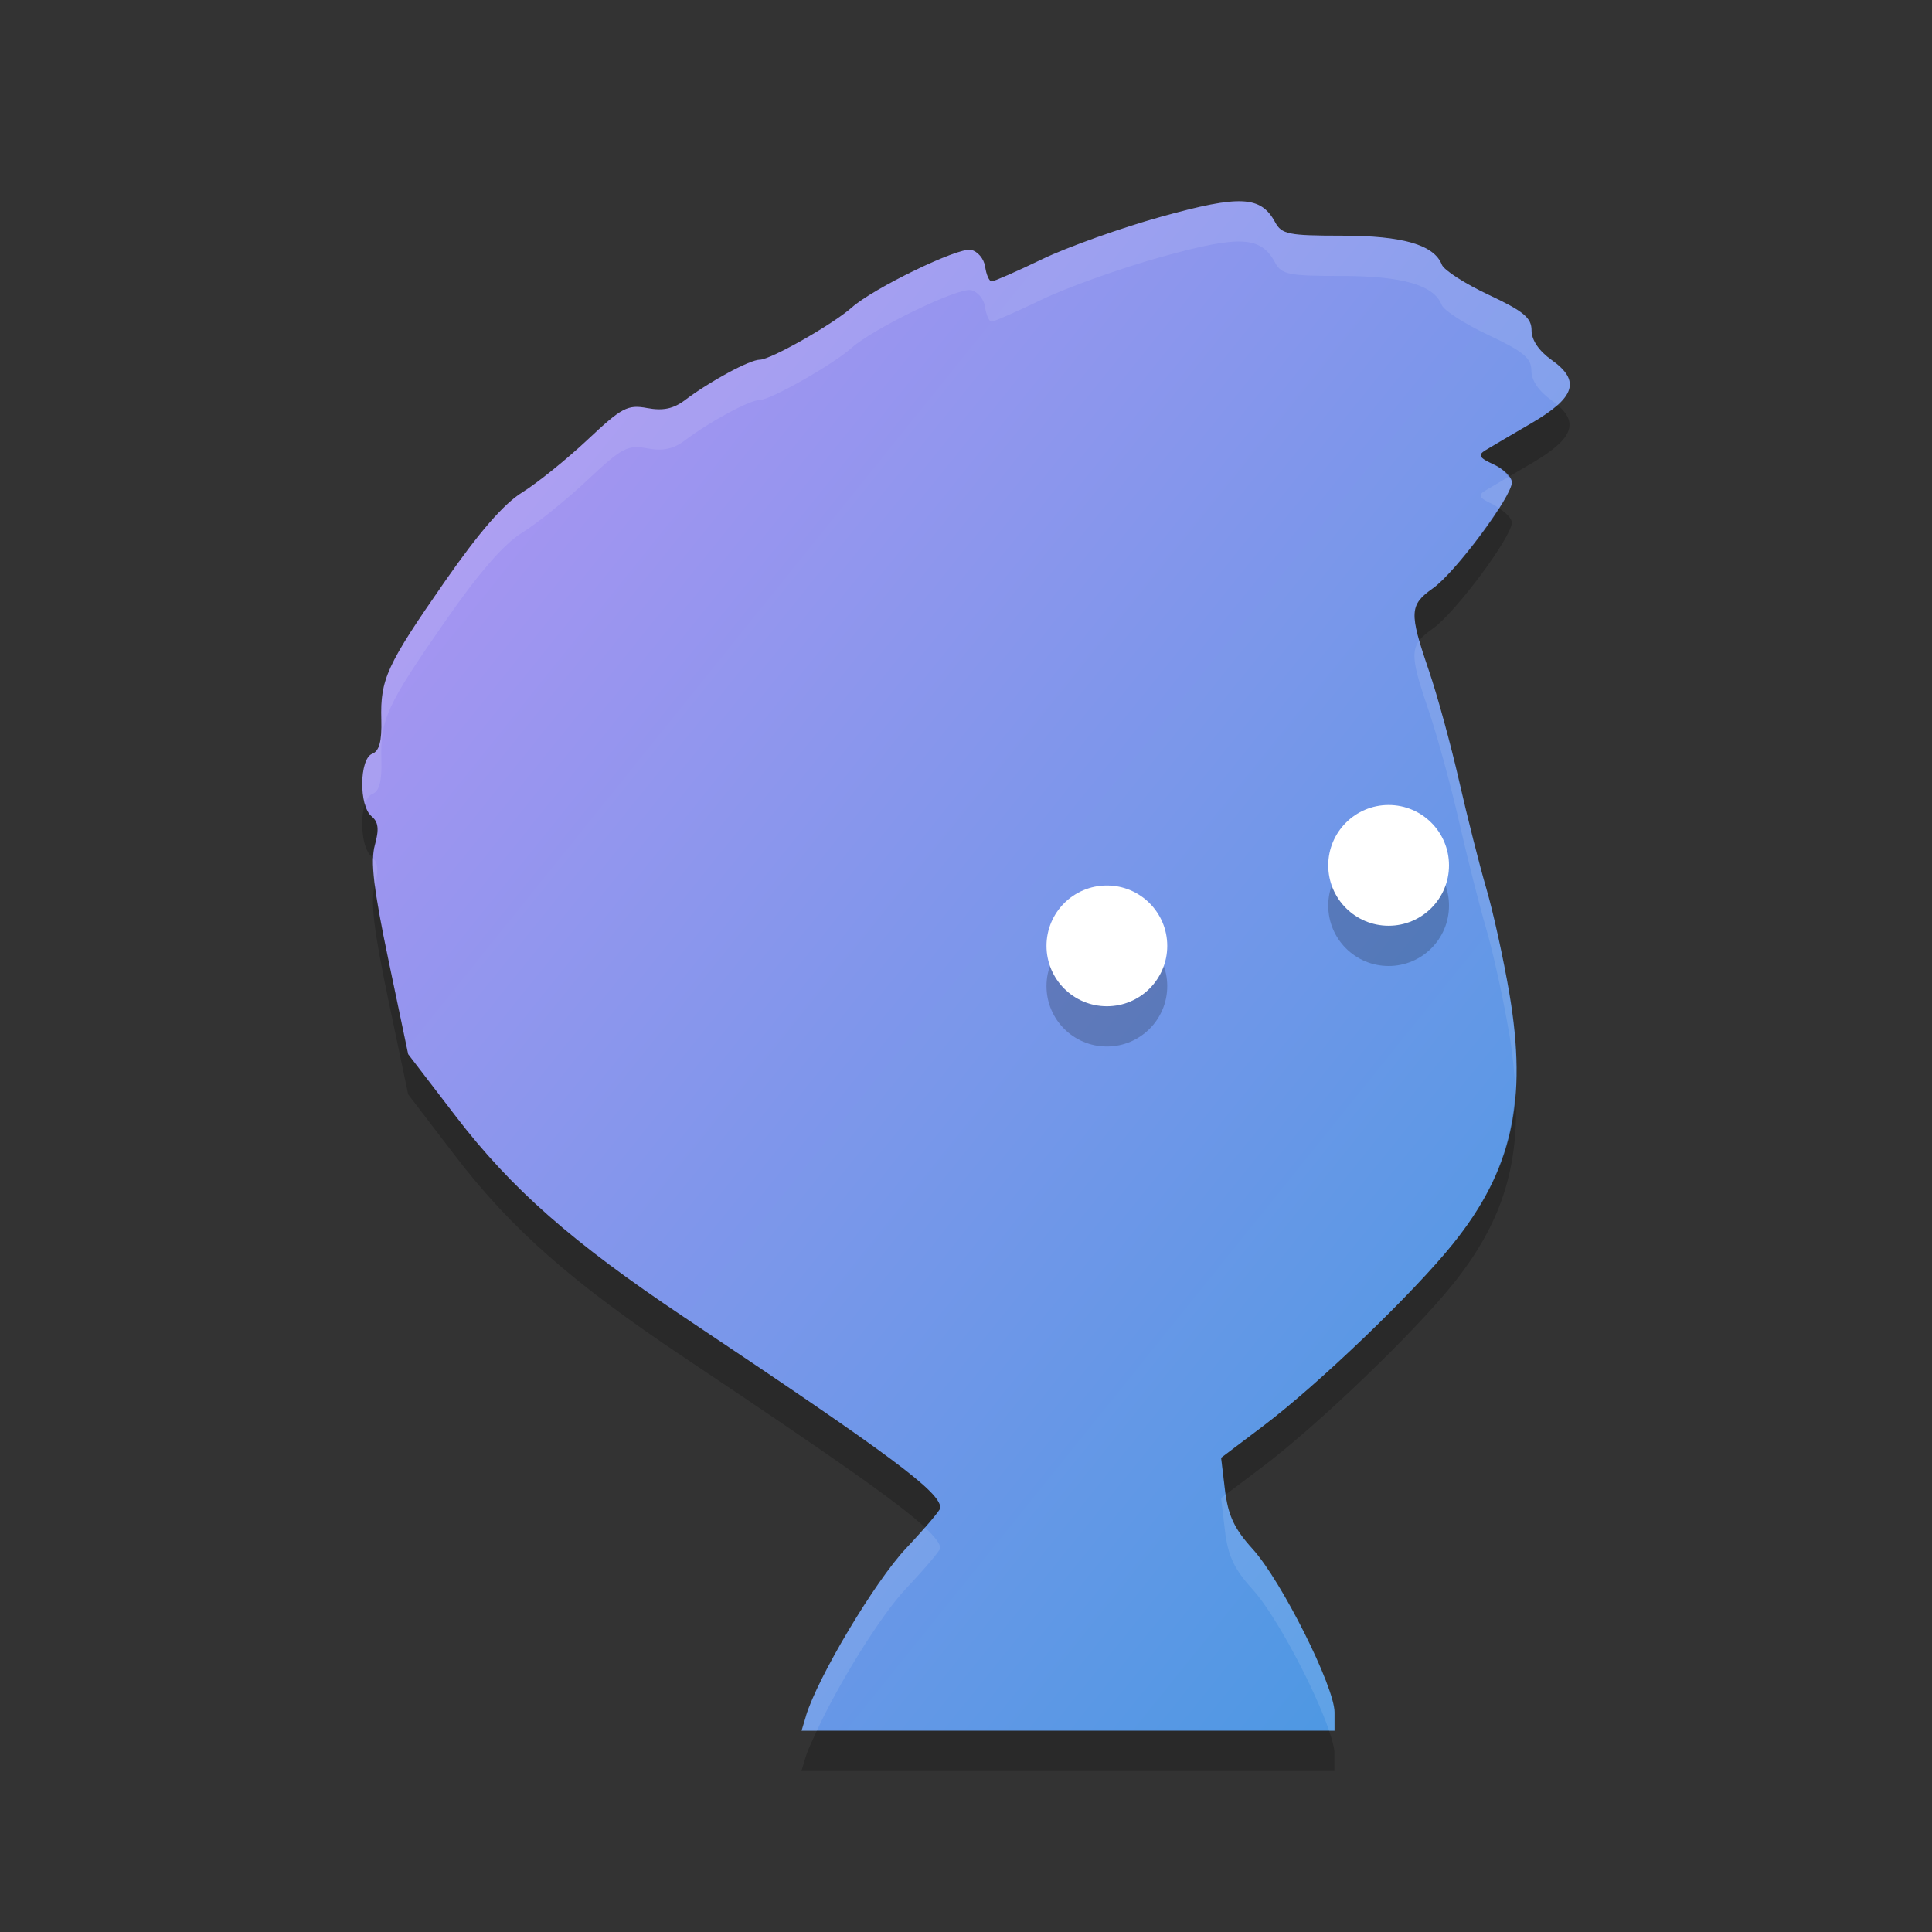 <svg xmlns="http://www.w3.org/2000/svg" width="48" height="48" version="1"><rect width="100%" height="100%" fill="#333333" stroke="none"/><defs>
<linearGradient id="ucPurpleBlue" x1="0%" y1="0%" x2="100%" y2="100%">
  <stop offset="0%" style="stop-color:#B794F4;stop-opacity:1"/>
  <stop offset="100%" style="stop-color:#4299E1;stop-opacity:1"/>
</linearGradient>
</defs>
 <path fill="url(#ucPurpleBlue)" d="m20.023 42.635c0.289-0.957 1.715-3.346 2.482-4.16 0.471-0.5 0.857-0.955 0.857-1.012 0-0.395-1.168-1.265-6.365-4.737-2.781-1.859-4.291-3.187-5.681-5.001l-1.176-1.534-0.488-2.33c-0.369-1.761-0.452-2.46-0.341-2.861 0.111-0.398 0.09-0.578-0.082-0.72-0.316-0.26-0.302-1.43 0.018-1.552 0.176-0.067 0.241-0.31 0.227-0.846-0.028-1.01 0.13-1.353 1.583-3.442 0.85-1.222 1.46-1.924 1.921-2.209 0.371-0.23 1.099-0.817 1.619-1.305 0.854-0.803 0.996-0.878 1.484-0.787 0.389 0.073 0.65 0.018 0.933-0.195 0.627-0.473 1.615-1.007 1.863-1.007 0.268 0 1.812-0.876 2.283-1.295 0.54-0.482 2.635-1.497 2.96-1.435 0.167 0.032 0.327 0.221 0.356 0.421 0.029 0.2 0.101 0.363 0.162 0.363 0.06 0 0.624-0.248 1.253-0.551 0.629-0.303 1.962-0.779 2.963-1.057 1.958-0.544 2.473-0.519 2.828 0.14 0.16 0.297 0.334 0.332 1.65 0.332 1.514 0 2.299 0.227 2.49 0.721 0.052 0.136 0.575 0.472 1.162 0.748 0.87 0.409 1.067 0.572 1.067 0.884 0 0.242 0.184 0.513 0.499 0.736 0.725 0.513 0.591 0.934-0.499 1.569-0.494 0.288-1.008 0.59-1.142 0.672-0.2 0.121-0.162 0.187 0.204 0.355 0.247 0.114 0.449 0.314 0.449 0.444 0 0.355-1.399 2.235-1.959 2.631-0.589 0.417-0.598 0.596-0.105 2.039 0.211 0.618 0.549 1.853 0.752 2.745 0.203 0.892 0.507 2.096 0.677 2.676 0.17 0.58 0.427 1.748 0.571 2.595 0.458 2.686 0.072 4.403-1.399 6.233-0.988 1.229-3.344 3.491-4.719 4.529l-1.041 0.786 0.097 0.809c0.074 0.625 0.231 0.957 0.686 1.458 0.712 0.783 2.034 3.419 2.034 4.056v0.458h-13.241l0.11-0.365z"/>
 <circle opacity=".2" cx="27.5" cy="24.5" r="1.5"/>
 <circle fill="#fff" cx="27.5" cy="23.5" r="1.5"/>
 <circle opacity=".2" cx="34.5" cy="22.5" r="1.5"/>
 <circle fill="#fff" cx="34.5" cy="21.5" r="1.5"/>
 <path fill="#fff" opacity=".1" d="m30.867 5.002c-0.418-0.021-1.035 0.109-2.014 0.381-1 0.278-2.334 0.754-2.963 1.057-0.629 0.303-1.194 0.551-1.254 0.551-0.06 0-0.133-0.163-0.162-0.363-0.029-0.2-0.188-0.388-0.355-0.42-0.325-0.062-2.421 0.954-2.961 1.435-0.47 0.419-2.015 1.295-2.283 1.295-0.248 0-1.237 0.533-1.863 1.006-0.283 0.213-0.542 0.268-0.932 0.195-0.489-0.091-0.63-0.016-1.484 0.787-0.519 0.488-1.248 1.075-1.619 1.305-0.46 0.285-1.07 0.987-1.92 2.209-1.453 2.088-1.61 2.431-1.582 3.441 0.015 0.536-0.05 0.778-0.227 0.846-0.247 0.094-0.31 0.809-0.182 1.252 0.041-0.128 0.103-0.222 0.182-0.252 0.176-0.067 0.241-0.31 0.227-0.846-0.028-1.01 0.129-1.353 1.582-3.441 0.85-1.222 1.46-1.924 1.92-2.209 0.371-0.23 1.1-0.817 1.619-1.305 0.854-0.803 0.996-0.878 1.484-0.787 0.389 0.073 0.649 0.018 0.932-0.195 0.626-0.472 1.615-1.006 1.863-1.006 0.268 0 1.813-0.876 2.283-1.295 0.54-0.482 2.635-1.497 2.961-1.435 0.167 0.032 0.327 0.22 0.355 0.42 0.029 0.2 0.102 0.363 0.162 0.363 0.06 0 0.625-0.248 1.254-0.551 0.629-0.303 1.962-0.779 2.963-1.057 1.958-0.544 2.471-0.518 2.826 0.141 0.16 0.297 0.335 0.332 1.65 0.332 1.514 0 2.3 0.227 2.49 0.721 0.052 0.136 0.575 0.472 1.162 0.748 0.87 0.409 1.066 0.573 1.066 0.885 0 0.242 0.185 0.512 0.5 0.734 0.058 0.041 0.101 0.081 0.148 0.121 0.453-0.407 0.392-0.739-0.148-1.121-0.315-0.223-0.5-0.493-0.5-0.734 0-0.312-0.196-0.476-1.066-0.885-0.587-0.276-1.11-0.613-1.162-0.749-0.191-0.494-0.976-0.721-2.49-0.721-1.316 0-1.49-0.035-1.65-0.332-0.178-0.33-0.395-0.501-0.813-0.522zm6.613 6.846c-0.209 0.123-0.507 0.297-0.574 0.338-0.2 0.121-0.161 0.185 0.205 0.354 0.05 0.023 0.082 0.059 0.127 0.088 0.184-0.29 0.322-0.538 0.322-0.643 0-0.039-0.048-0.089-0.08-0.137zm-2.219 4.066c-0.221 0.293-0.132 0.666 0.234 1.74 0.211 0.618 0.549 1.854 0.752 2.746 0.203 0.892 0.508 2.096 0.678 2.676 0.17 0.58 0.426 1.748 0.57 2.596 0.087 0.509 0.132 0.975 0.156 1.422 0.047-0.727-0.002-1.516-0.156-2.422-0.144-0.848-0.4-2.016-0.569-2.596-0.17-0.58-0.475-1.784-0.678-2.676s-0.541-2.128-0.752-2.746c-0.105-0.307-0.176-0.533-0.234-0.74zm-25.99 5.412c-0.005 0.168 0.01 0.39 0.043 0.658 0.094-0.346 0.082-0.524-0.043-0.658zm21.18 15.807-0.113 0.086 0.096 0.811c0.074 0.625 0.231 0.957 0.686 1.457 0.582 0.64 1.56 2.501 1.902 3.514h0.133v-0.457c0-0.637-1.323-3.273-2.035-4.057-0.427-0.47-0.588-0.799-0.668-1.353zm-7.473 0.814c-0.14 0.161-0.29 0.331-0.475 0.527-0.767 0.813-2.191 3.203-2.481 4.16l-0.111 0.366h0.383c0.517-1.126 1.571-2.849 2.209-3.525 0.471-0.5 0.857-0.955 0.857-1.012 0-0.111-0.135-0.283-0.383-0.516z"/>
 <path opacity=".2" d="m38.697 10.064c-0.155 0.139-0.37 0.287-0.648 0.449-0.494 0.288-1.008 0.59-1.143 0.672-0.199 0.121-0.161 0.184 0.205 0.353 0.173 0.08 0.295 0.198 0.369 0.309 0.207-0.122 0.323-0.191 0.569-0.334 1.002-0.585 1.188-0.99 0.648-1.45zm-1.459 2.562c-0.444 0.7-1.241 1.708-1.636 1.988-0.464 0.328-0.557 0.533-0.34 1.299 0.076-0.101 0.189-0.192 0.34-0.299 0.559-0.396 1.959-2.275 1.959-2.631 0-0.104-0.145-0.244-0.323-0.357zm-28.172 7.353c-0.127 0.391-0.074 1.104 0.164 1.3 0.017 0.015 0.027 0.032 0.041 0.047 0.004-0.127 0.016-0.239 0.041-0.328 0.111-0.398 0.09-0.577-0.082-0.719-0.072-0.059-0.126-0.17-0.164-0.3zm0.248 2.005c-0.002 0.006-0 0.008-0.002 0.014-0.111 0.401-0.029 1.101 0.34 2.861l0.489 2.33 1.175 1.536c1.39 1.814 2.899 3.141 5.68 5 3.738 2.498 5.349 3.626 5.983 4.222 0.217-0.249 0.382-0.449 0.382-0.484 0-0.395-1.168-1.266-6.365-4.738-2.781-1.859-4.29-3.186-5.68-5l-1.175-1.536-0.489-2.33c-0.179-0.851-0.284-1.433-0.339-1.875zm28.337 5.11c-0.091 1.428-0.579 2.597-1.554 3.81-0.988 1.23-3.344 3.491-4.719 4.53l-1.041 0.785 0.096 0.81c0.004 0.039 0.012 0.067 0.017 0.104l0.928-0.699c1.375-1.039 3.731-3.3 4.719-4.53 1.192-1.483 1.659-2.9 1.554-4.81zm-17.357 15.906c-0.105 0.229-0.223 0.473-0.272 0.635l-0.111 0.365h13.242v-0.457c0-0.117-0.056-0.316-0.133-0.543z"/>
</svg>

